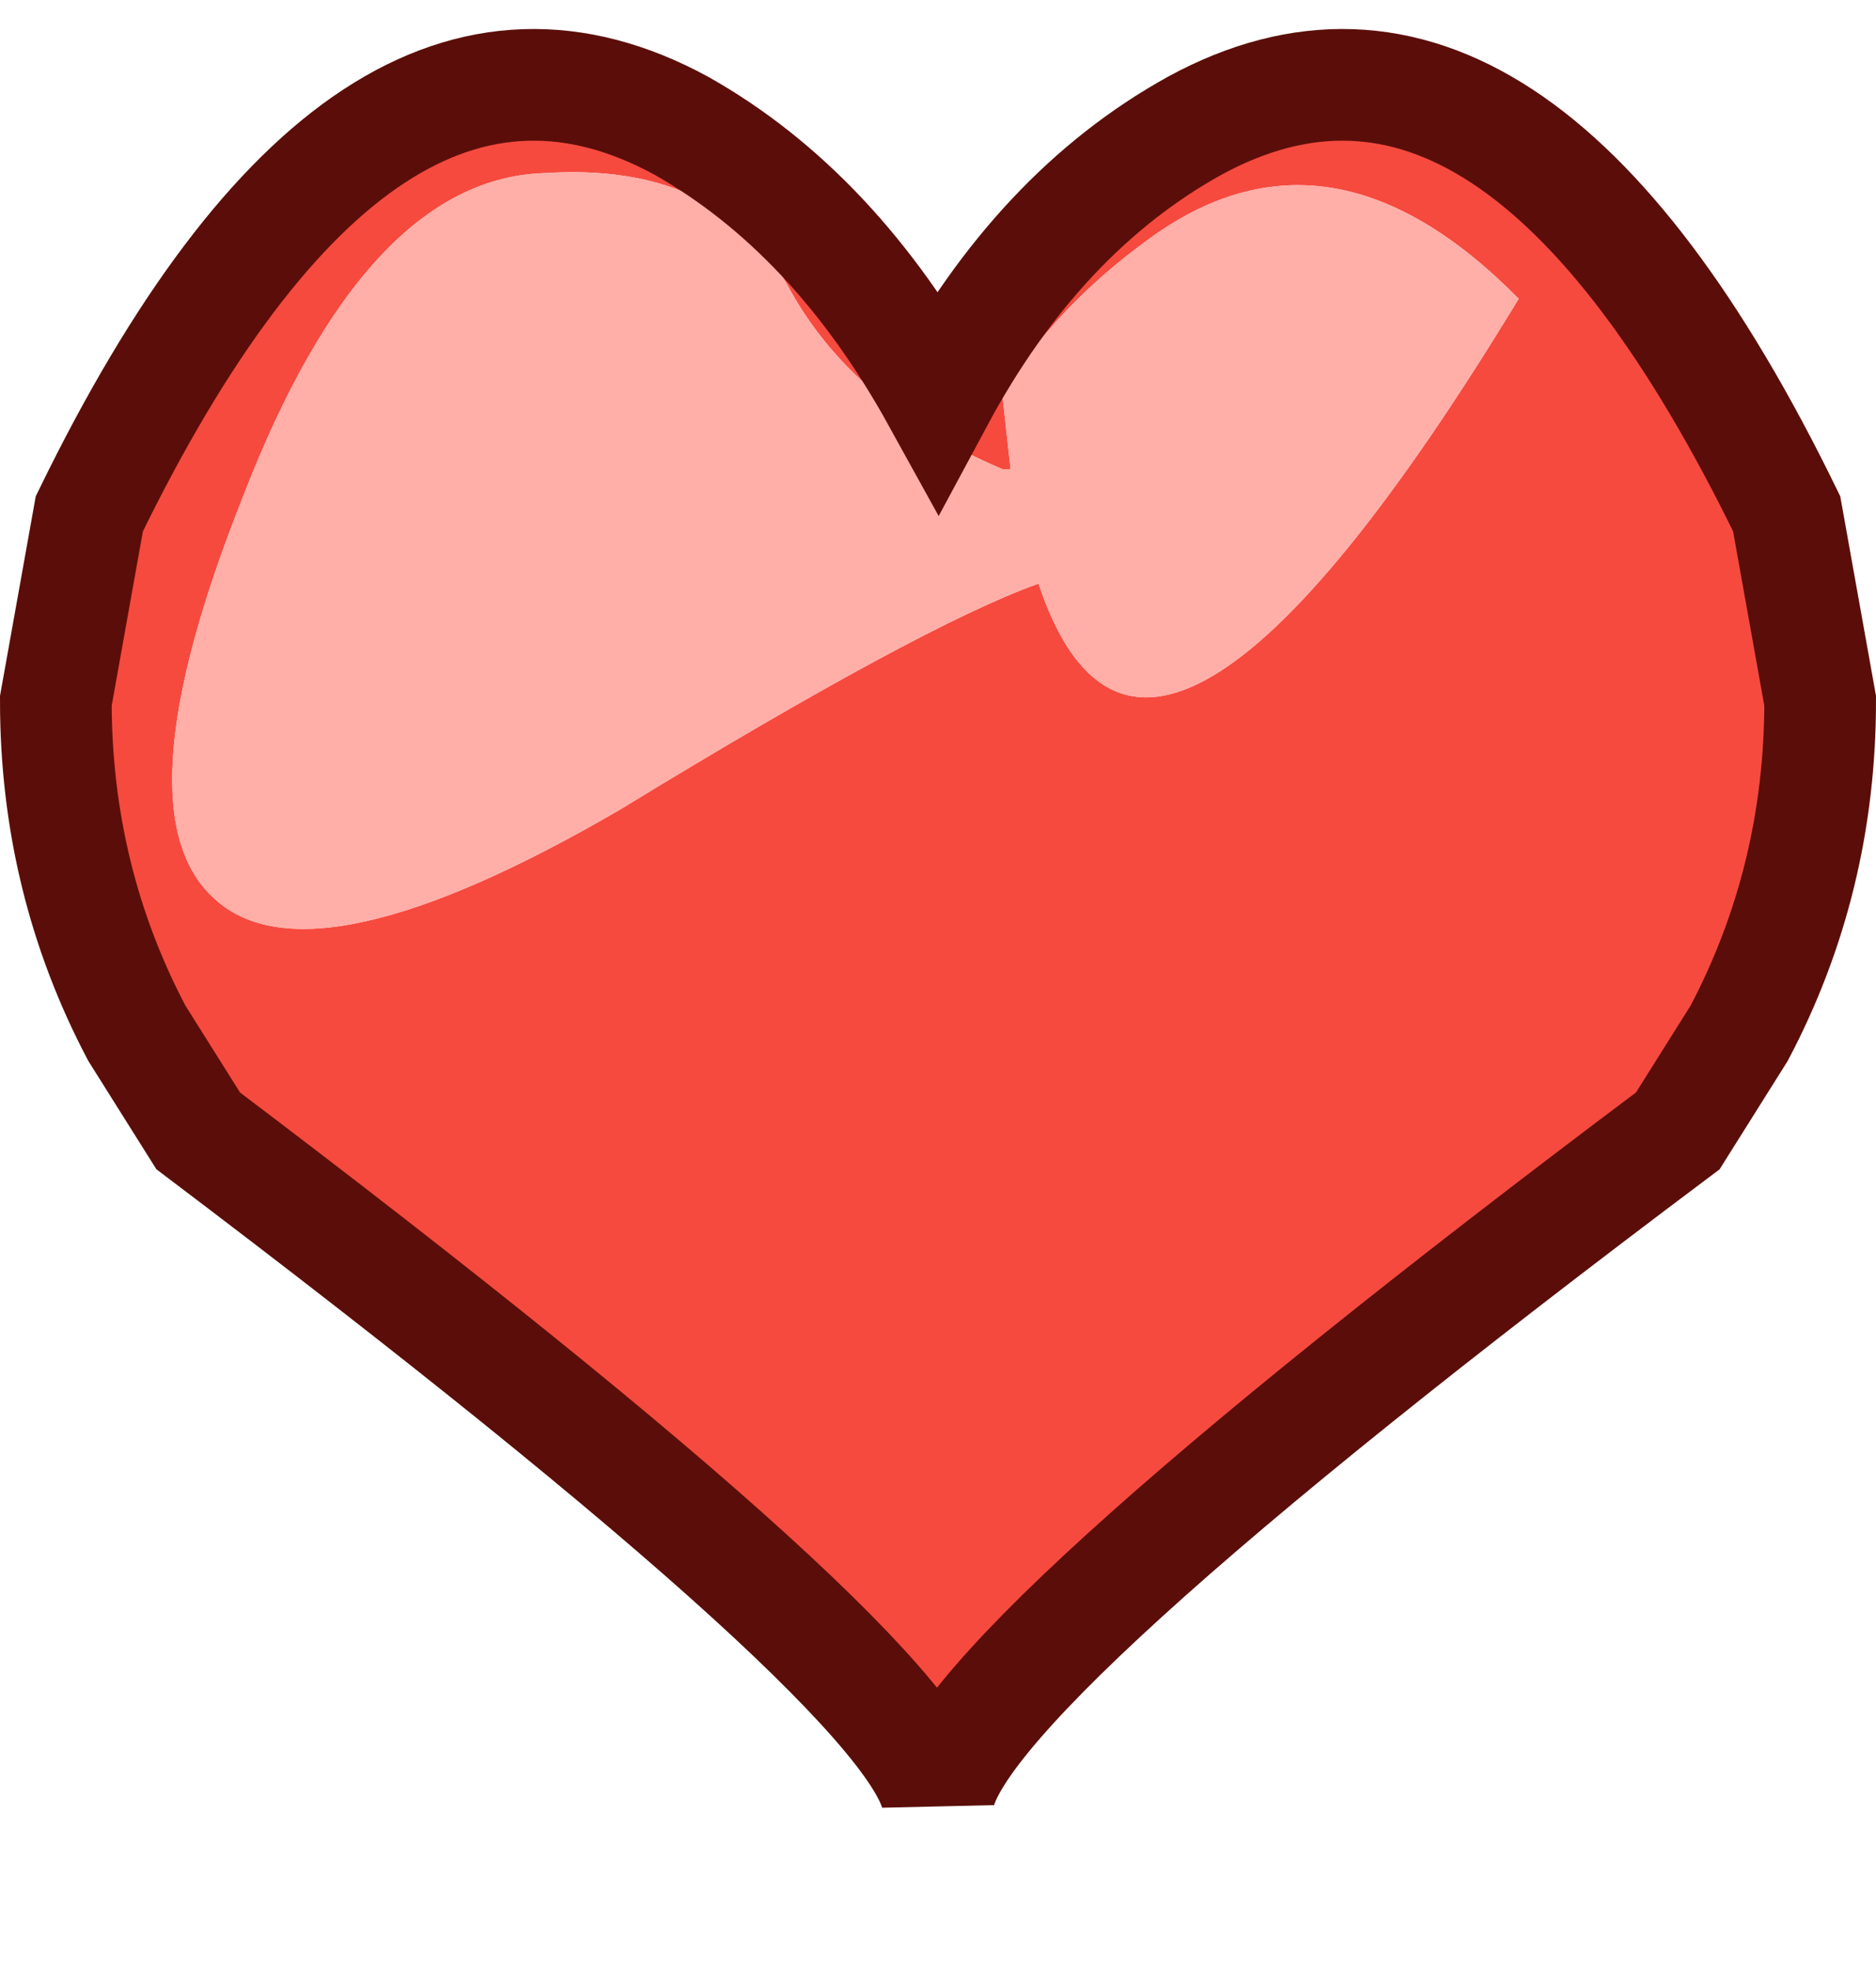 <?xml version="1.0" encoding="UTF-8" standalone="no"?>
<svg xmlns:xlink="http://www.w3.org/1999/xlink" height="35.3px" width="33.6px" xmlns="http://www.w3.org/2000/svg">
  <g transform="matrix(1.0, 0.0, 0.0, 1.0, 16.8, 16.9)">
    <path d="M15.2 -7.7 L15.8 -4.35 Q15.8 -1.15 14.35 1.6 L13.25 3.35 Q0.05 13.25 0.0 15.4 -0.15 13.25 -13.25 3.35 L-14.35 1.6 Q-15.8 -1.15 -15.8 -4.35 L-15.2 -7.7 Q-10.3 -17.75 -4.6 -14.65 -1.85 -13.1 0.0 -9.75 1.8 -13.1 4.6 -14.65 10.3 -17.75 15.2 -7.7 M1.8 -6.45 Q3.75 -0.6 10.4 -11.55 7.0 -15.0 3.75 -12.6 2.1 -11.4 1.15 -9.85 L1.3 -8.5 1.15 -8.5 Q-1.55 -9.65 -2.7 -11.8 -3.95 -14.0 -7.05 -13.8 -10.25 -13.7 -12.45 -8.0 -14.7 -2.35 -12.95 -0.8 -11.2 0.8 -5.7 -2.4 -0.3 -5.7 1.8 -6.45" fill="#f64a3f" fill-rule="evenodd" stroke="none"/>
    <path d="M1.8 -6.45 Q-0.3 -5.7 -5.7 -2.4 -11.2 0.8 -12.95 -0.8 -14.7 -2.35 -12.45 -8.0 -10.25 -13.7 -7.05 -13.8 -3.95 -14.0 -2.7 -11.8 -1.55 -9.65 1.15 -8.5 L1.3 -8.5 1.15 -9.85 Q2.1 -11.4 3.75 -12.6 7.0 -15.0 10.4 -11.55 3.75 -0.6 1.8 -6.45" fill="#ffaea8" fill-rule="evenodd" stroke="none"/>
    <path d="M15.2 -7.7 L15.8 -4.35 Q15.8 -1.15 14.35 1.6 L13.25 3.35 Q0.05 13.25 0.0 15.4 -0.15 13.25 -13.25 3.35 L-14.35 1.6 Q-15.8 -1.15 -15.8 -4.35 L-15.2 -7.7 Q-10.3 -17.75 -4.6 -14.65 -1.85 -13.1 0.0 -9.75 1.8 -13.1 4.6 -14.65 10.3 -17.75 15.2 -7.7 Z" fill="none" stroke="#5b0e09" stroke-linecap="butt" stroke-linejoin="miter" stroke-miterlimit="3.0" stroke-width="2.0"/>
  </g>
</svg>
